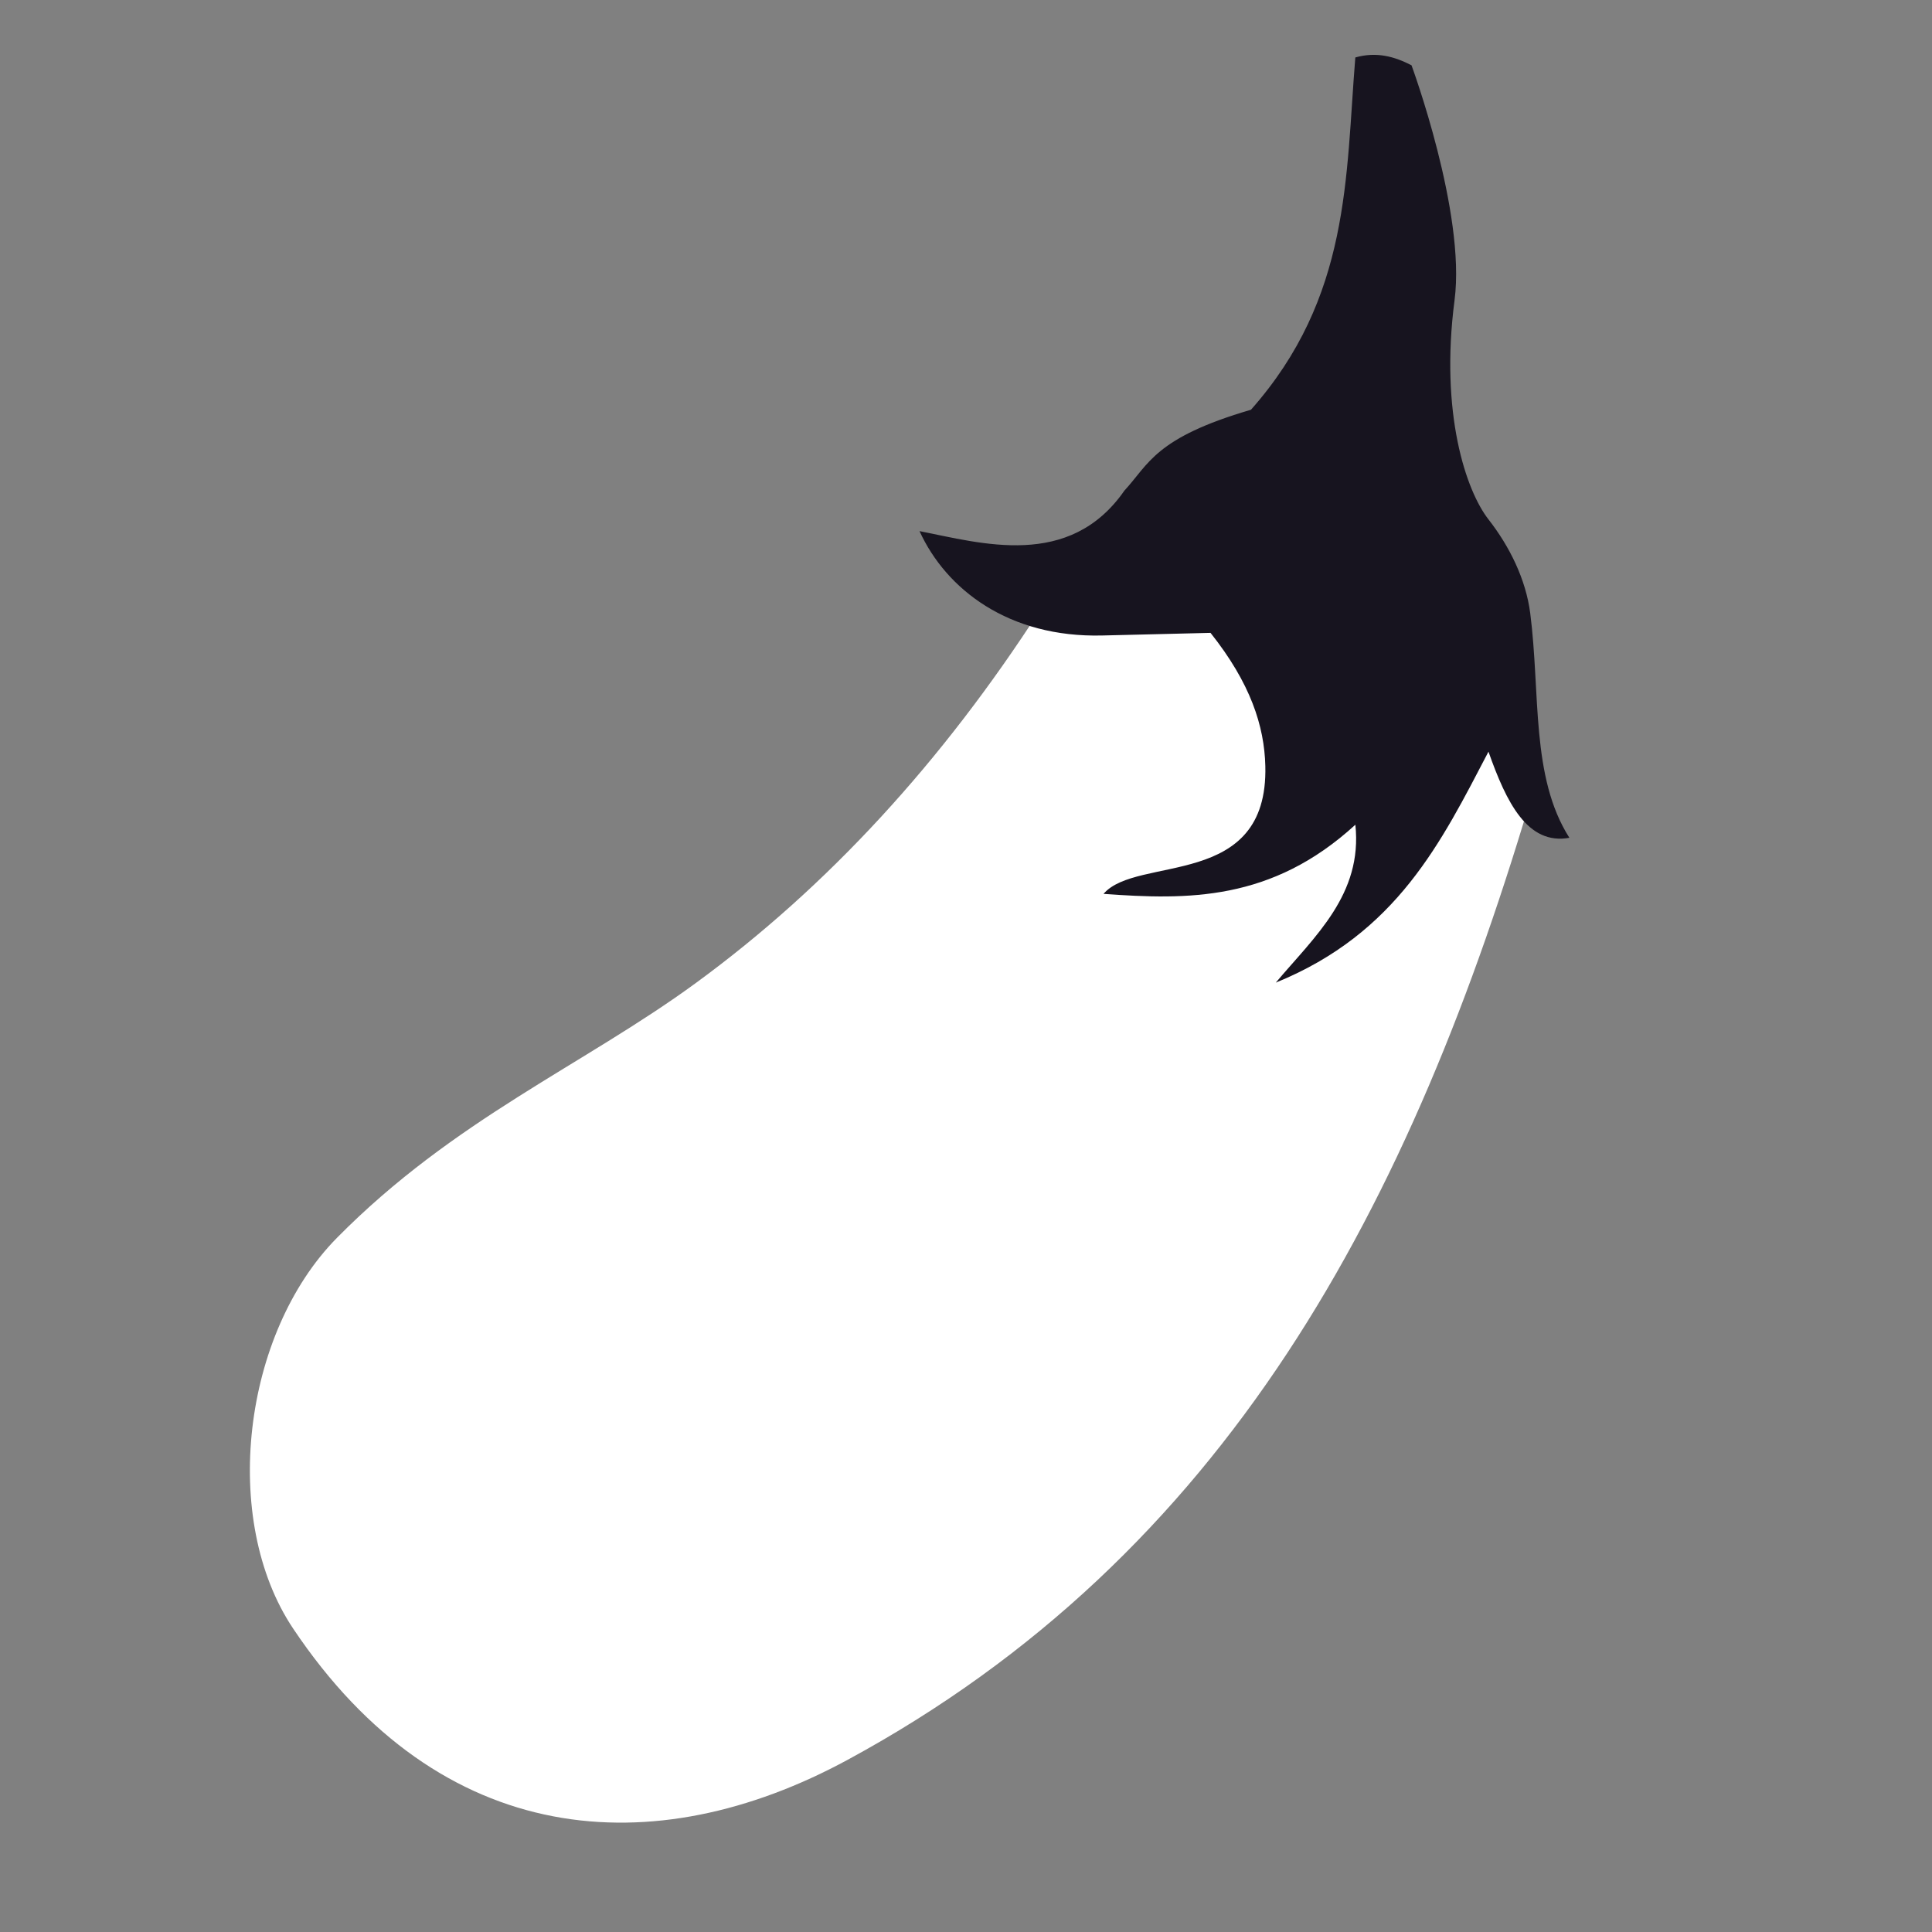 <?xml version="1.0" encoding="UTF-8" standalone="no"?>
<!-- Created with Inkscape (http://www.inkscape.org/) -->

<svg
   xmlns:dc="http://purl.org/dc/elements/1.1/"
   xmlns:cc="http://creativecommons.org/ns#"
   xmlns:rdf="http://www.w3.org/1999/02/22-rdf-syntax-ns#"
   xmlns:svg="http://www.w3.org/2000/svg"
   xmlns="http://www.w3.org/2000/svg"
   xmlns:sodipodi="http://sodipodi.sourceforge.net/DTD/sodipodi-0.dtd"
   xmlns:inkscape="http://www.inkscape.org/namespaces/inkscape"
   width="40"
   height="40"
   viewBox="0 0 52.917 52.917"
   version="1.1"
   id="svg1413"
   inkscape:version="0.92.3 (2405546, 2018-03-11)"
   sodipodi:docname="violet.svg">
  <rect x="0" y="0" width="52.917" height="52.917" fill="#808080" stroke="none"/>
  <defs
     id="defs1407" />
  <sodipodi:namedview
     id="base"
     pagecolor="#ffffff"
     bordercolor="#666666"
     borderopacity="1.0"
     inkscape:pageopacity="0.0"
     inkscape:pageshadow="1"
     inkscape:zoom="2.0"
     inkscape:cx="139.77837"
     inkscape:cy="68.902903"
     inkscape:document-units="mm"
     inkscape:current-layer="layer1"
     showgrid="false"
     inkscape:window-width="1920"
     inkscape:window-height="1017"
     inkscape:window-x="-8"
     inkscape:window-y="-8"
     inkscape:window-maximized="1"
     units="px" />
  <g
     inkscape:label="Layer 1"
     inkscape:groupmode="layer"
     id="layer1"
     transform="translate(0,-244.083)">
    <path
       style="fill:#ffffff;fill-opacity:1;stroke:none;stroke-width:0.4px;stroke-linecap:butt;stroke-linejoin:miter;stroke-opacity:1"
       d="m 42.054,265.529 c -3.394,11.617 -8.474,21.142 -18.845,26.759 -5.299,2.87 -11.134,2.444 -15.18,-3.599 -1.996,-2.98 -1.387,-8.084 1.203,-10.705 3.203,-3.242 6.733,-4.717 9.815,-6.968 3.649,-2.665 6.771,-6.093 9.426,-10.205 l 13.084,1.18 z"
       id="path837"
       inkscape:connector-curvature="0"
       sodipodi:nodetypes="cssssccc" />
    <path
       style="fill:#17141f;fill-opacity:1;stroke:none;stroke-width:0.4px;stroke-linecap:butt;stroke-linejoin:miter;stroke-opacity:1"
       d="m 37.122,245.656 c -0.267,3.268 -0.127,6.565 -2.859,9.65 -2.631,0.769 -2.793,1.487 -3.467,2.216 -1.505,2.166 -3.921,1.439 -5.611,1.108 0.729,1.595 2.44,2.921 5.004,2.859 l 2.967,-0.072 c 1.096,1.378 1.474,2.552 1.501,3.646 0.086,3.405 -3.52,2.435 -4.432,3.503 2.302,0.166 4.603,0.208 6.898,-1.894 0.203,1.907 -1.109,3.056 -2.18,4.325 3.327,-1.353 4.537,-3.861 5.826,-6.326 0.49,1.391 1.068,2.567 2.216,2.359 -1.061,-1.666 -0.79,-3.946 -1.072,-6.148 -0.119,-0.931 -0.567,-1.835 -1.144,-2.573 -0.612,-0.783 -1.334,-2.901 -0.929,-6.005 0.312,-2.394 -1.179,-6.433 -1.179,-6.433 -0.463,-0.238 -0.955,-0.379 -1.537,-0.215 z"
       id="path839"
       inkscape:connector-curvature="0"
       sodipodi:nodetypes="ccccscscccccsssccc" />
  </g>
</svg>
